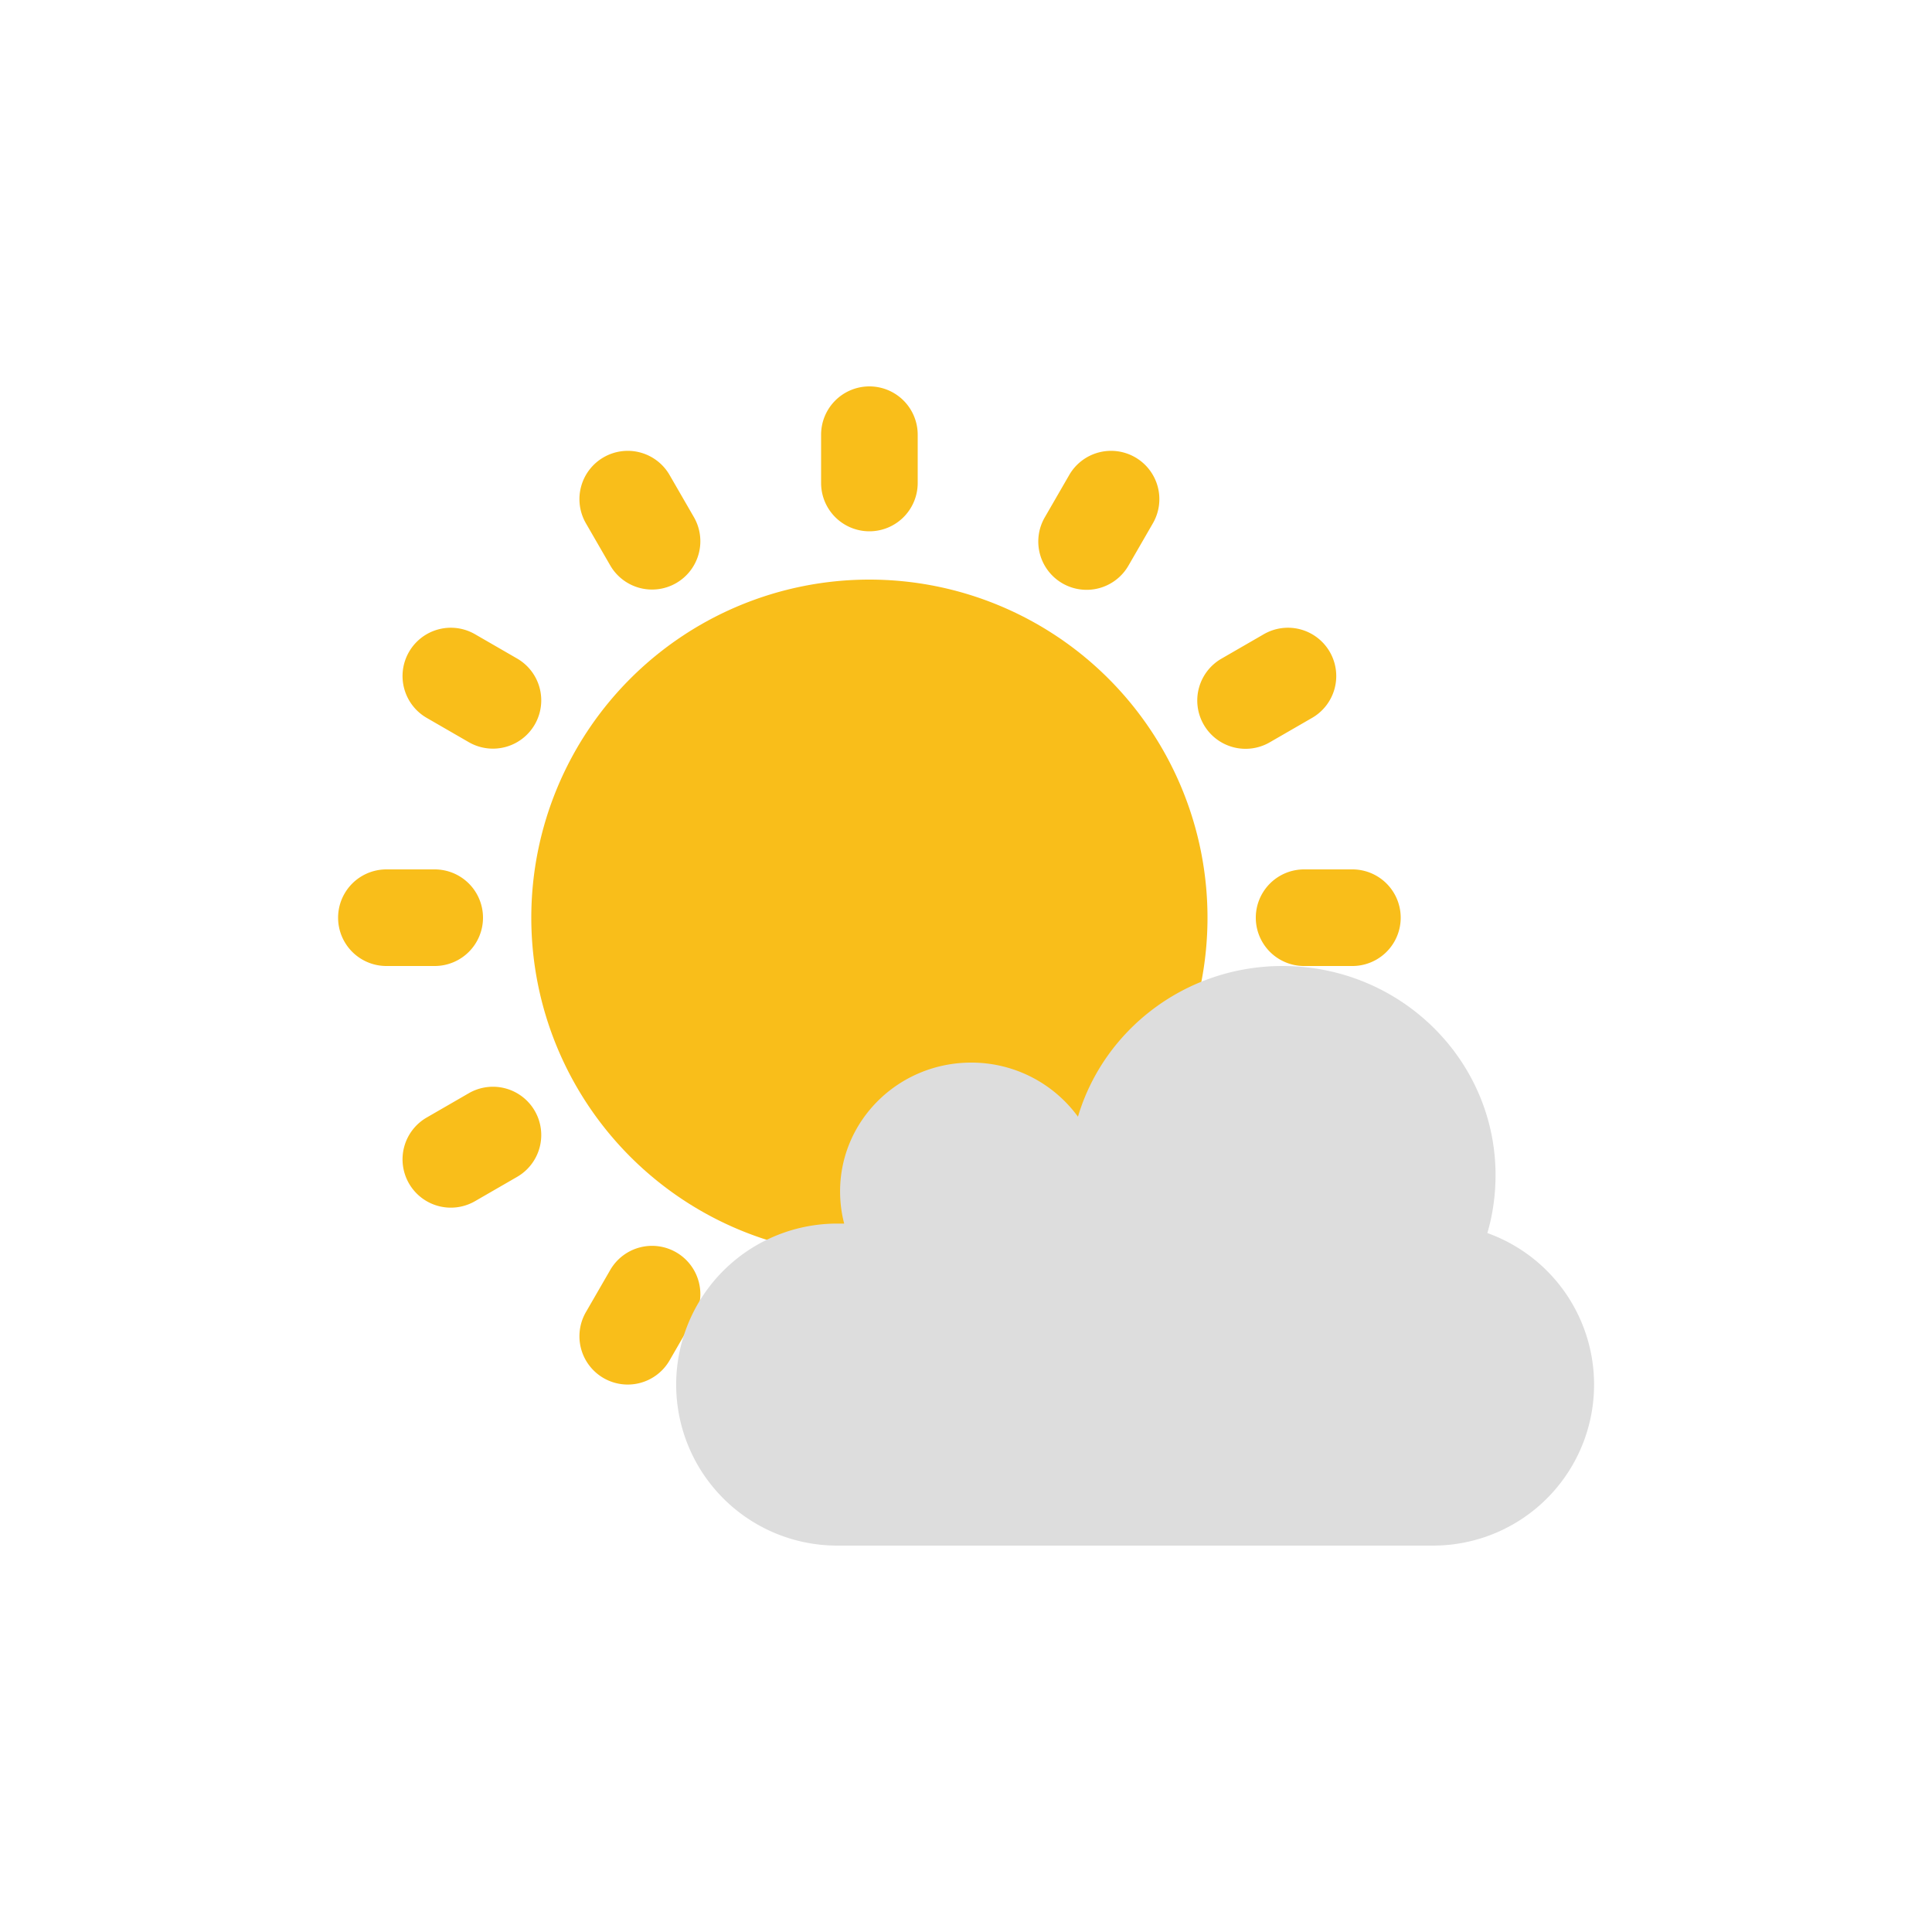 <svg xmlns="http://www.w3.org/2000/svg" width="40" height="40" fill="none"><path fill="#F9BE1A" d="M18 8a1 1 0 0 1 1 1v1a1 1 0 1 1-2 0V9a1 1 0 0 1 1-1M18 27a1 1 0 0 1 1 1v1a1 1 0 1 1-2 0v-1a1 1 0 0 1 1-1M28 20a1 1 0 1 0 0-2h-1a1 1 0 1 0 0 2zM10 19a1 1 0 0 1-1 1H8a1 1 0 1 1 0-2h1a1 1 0 0 1 1 1M23.866 10.84a1 1 0 1 0-1.732-1l-.5.866a1 1 0 1 0 1.732 1zM14 25.928a1 1 0 0 1 .366 1.366l-.5.866a1 1 0 1 1-1.732-1l.5-.866A1 1 0 0 1 14 25.928M26.16 24.866a1 1 0 1 0 1-1.732l-.866-.5a1 1 0 1 0-1 1.732zM11.072 15a1 1 0 0 1-1.366.366l-.866-.5a1 1 0 1 1 1-1.732l.866.5A1 1 0 0 1 11.072 15M27.16 14.866a1 1 0 1 0-1-1.732l-.866.5a1 1 0 1 0 1 1.732zM11.072 23a1 1 0 0 1-.366 1.366l-.866.5a1 1 0 1 1-1-1.732l.866-.5a1 1 0 0 1 1.366.366M22.134 28.16a1 1 0 1 0 1.732-1l-.5-.866a1 1 0 1 0-1.732 1zM14 12.072a1 1 0 0 1-1.366-.366l-.5-.866a1 1 0 1 1 1.732-1l.5.866A1 1 0 0 1 14 12.072"/><path fill="#F9BE1A" d="M18 26a7 7 0 1 0 0-14 7 7 0 0 0 0 14"/><path fill="#DDD" fill-rule="evenodd" d="M30.794 25.529q.168-.572.17-1.196c0-2.393-1.974-4.333-4.41-4.333-2.007 0-3.701 1.317-4.236 3.12a2.73 2.73 0 0 0-2.21-1.12c-1.5 0-2.715 1.194-2.715 2.667q.001.346.085.666h-.145a3.333 3.333 0 0 0 0 6.667h12.334a3.333 3.333 0 0 0 1.127-6.471" clip-rule="evenodd"/></svg>